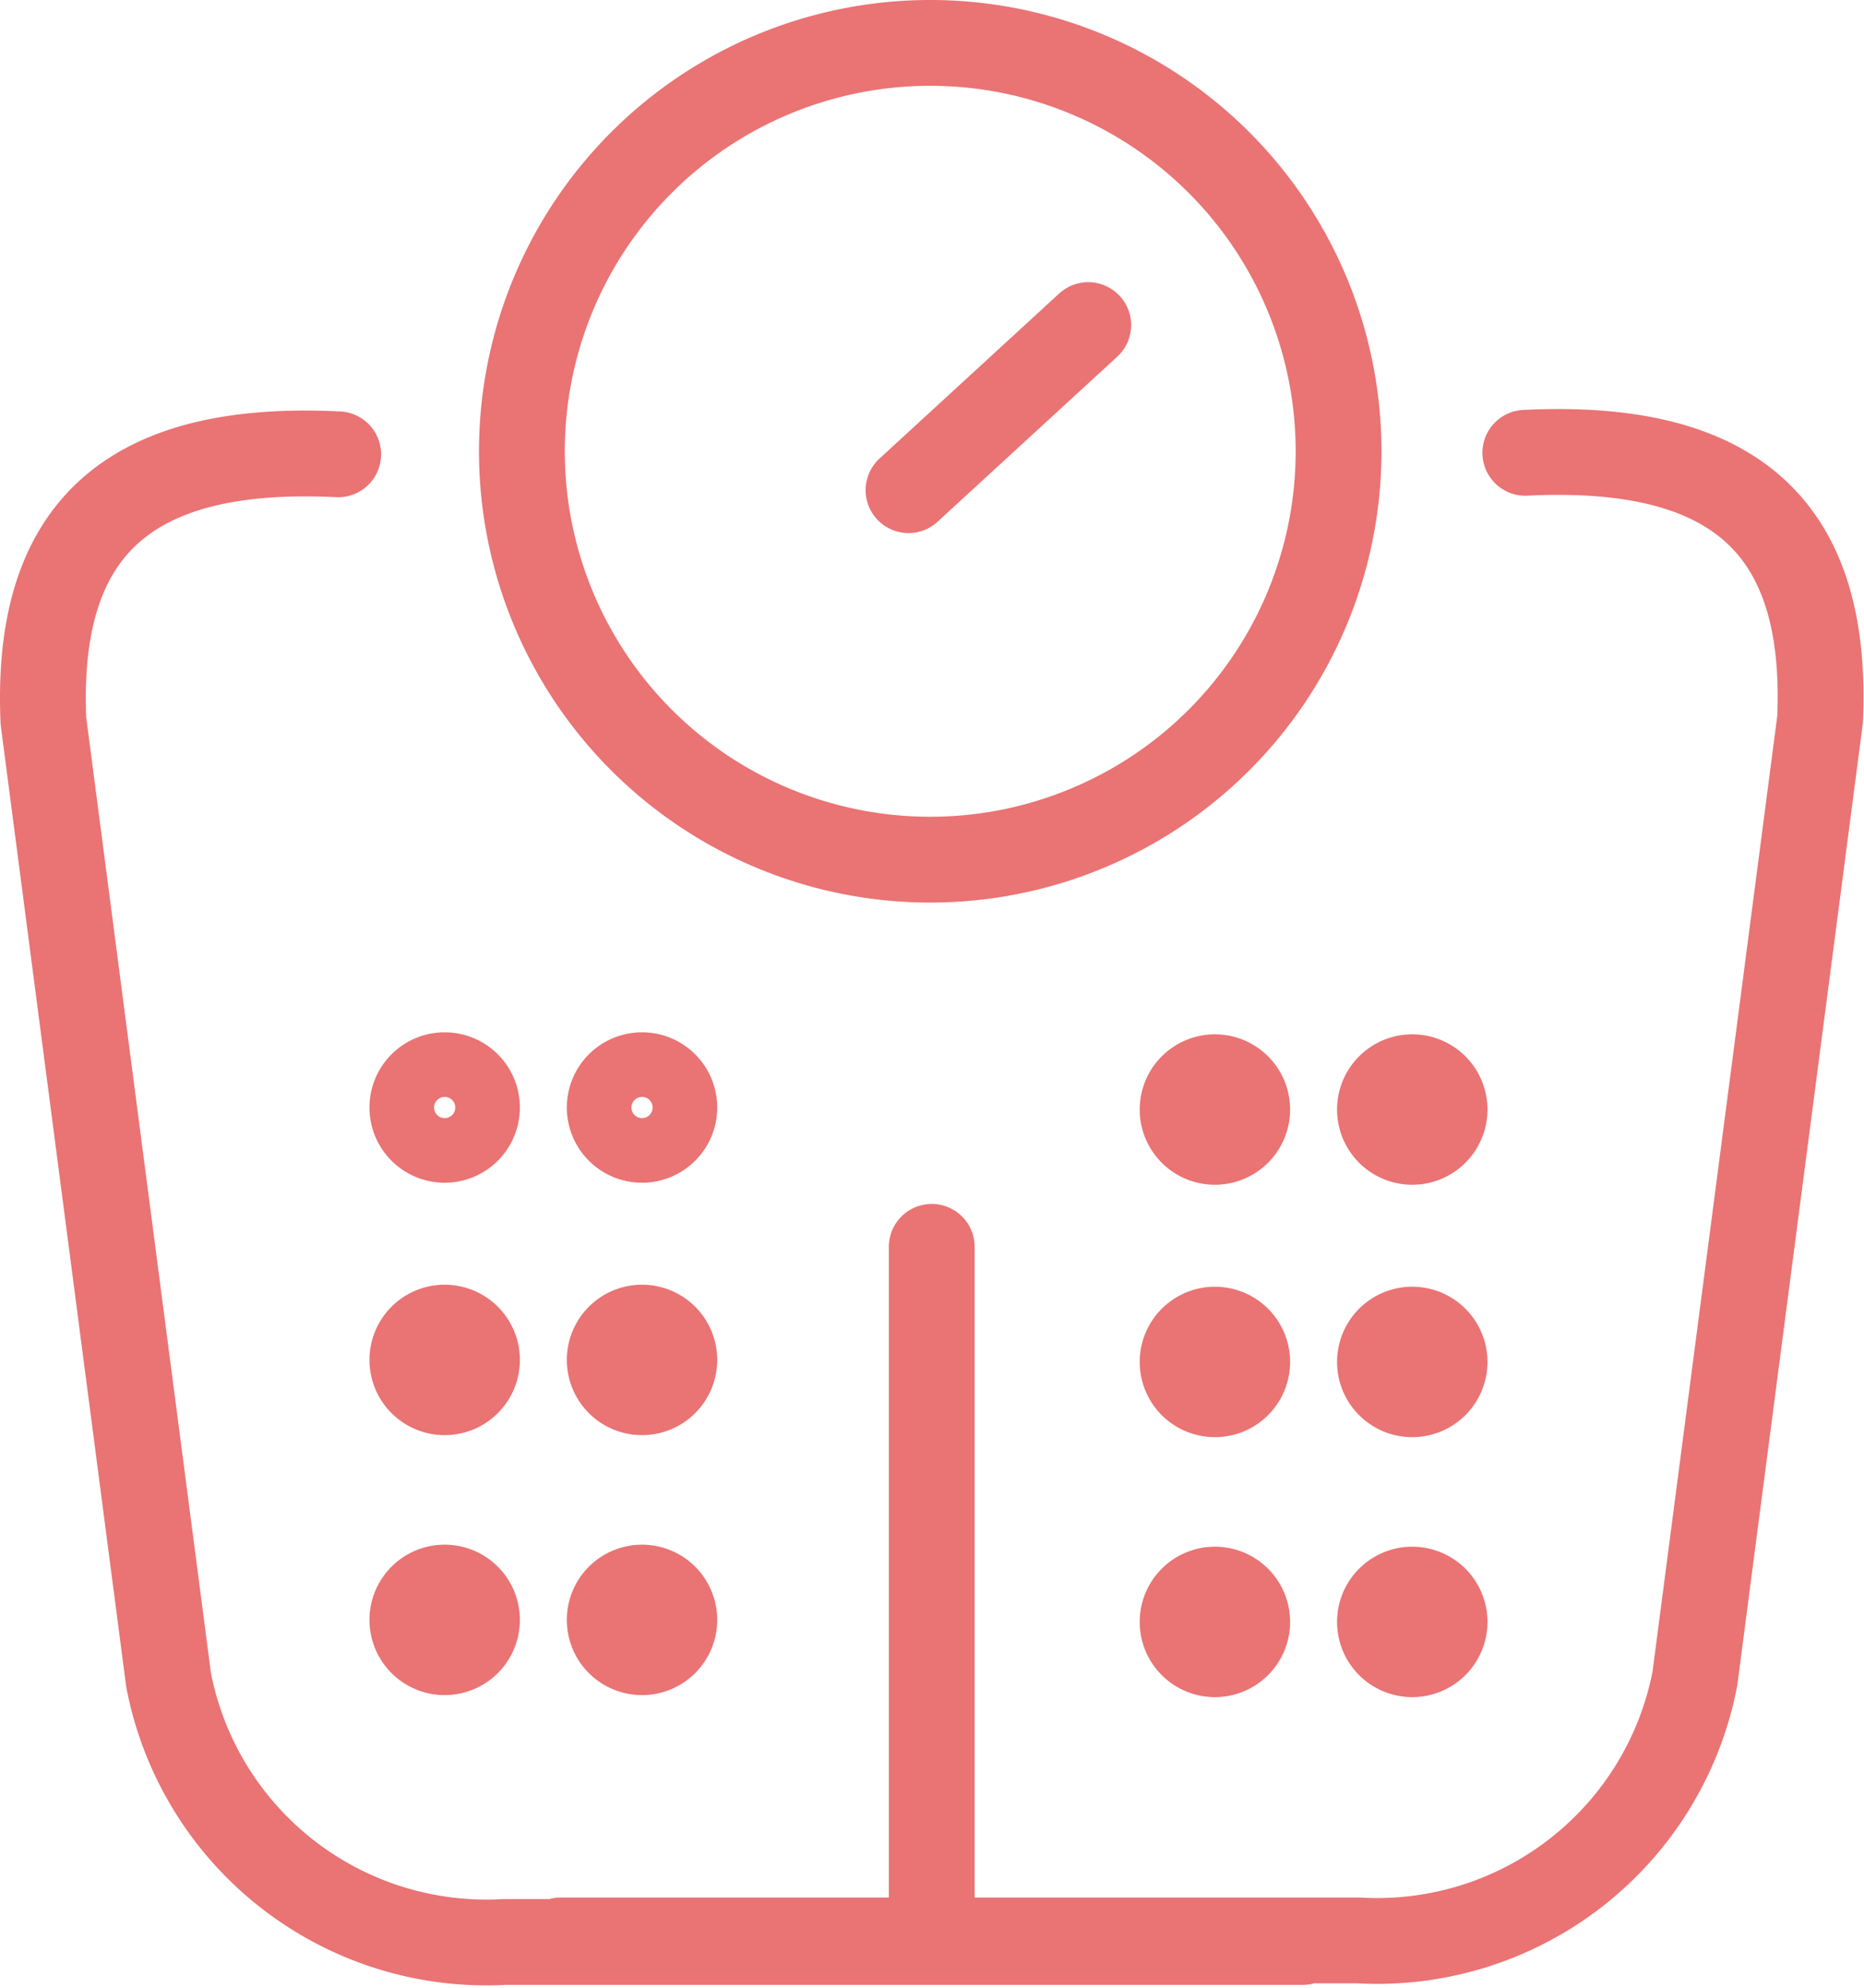 <svg height="39.38" width="36.93" xmlns="http://www.w3.org/2000/svg"><path d="m305.43 377.85a8.09 8.09 0 1 1 -8.09 8.09 8.09 8.09 0 0 1 8.09-8.09zm-.43 8.86 3.56-3.27m-14.86 2.56c-4.24-.21-6 1.56-5.84 5.28l2.48 19a6.41 6.41 0 0 0 6.66 5.19h15.81m4.41-29.5c4.24-.21 6 1.56 5.84 5.28l-2.48 19a6.41 6.41 0 0 1 -6.66 5.19h-15.81m7.35-13.74v13.74m-9.65-17.14a.64.64 0 1 1 -.64.64.64.64 0 0 1 .64-.64zm3.91 0a.64.64 0 1 1 -.64.64.64.64 0 0 1 .64-.64zm-3.91 5a.64.64 0 1 1 -.64.64.64.64 0 0 1 .64-.64zm3.91 0a.64.64 0 1 1 -.64.64.64.64 0 0 1 .64-.64zm-3.91 5.15a.64.64 0 1 1 -.64.64.64.64 0 0 1 .64-.64zm3.91 0a.64.64 0 1 1 -.64.64.64.64 0 0 1 .64-.64zm11.35-10.11a.64.64 0 1 1 -.64.64.64.64 0 0 1 .64-.64zm3.91 0a.64.64 0 1 1 -.64.64.64.64 0 0 1 .64-.64zm-3.91 5a.64.64 0 1 1 -.64.64.64.64 0 0 1 .64-.64zm3.91 0a.64.64 0 1 1 -.64.64.64.64 0 0 1 .64-.64zm-3.91 5.15a.64.64 0 1 1 -.64.64.64.64 0 0 1 .64-.64zm3.91 0a.64.64 0 1 1 -.64.64.64.64 0 0 1 .64-.64z" fill="none" stroke="#ea7374" stroke-linecap="round" stroke-linejoin="round" stroke-width="1.7" transform="translate(-287 -377)"/></svg>